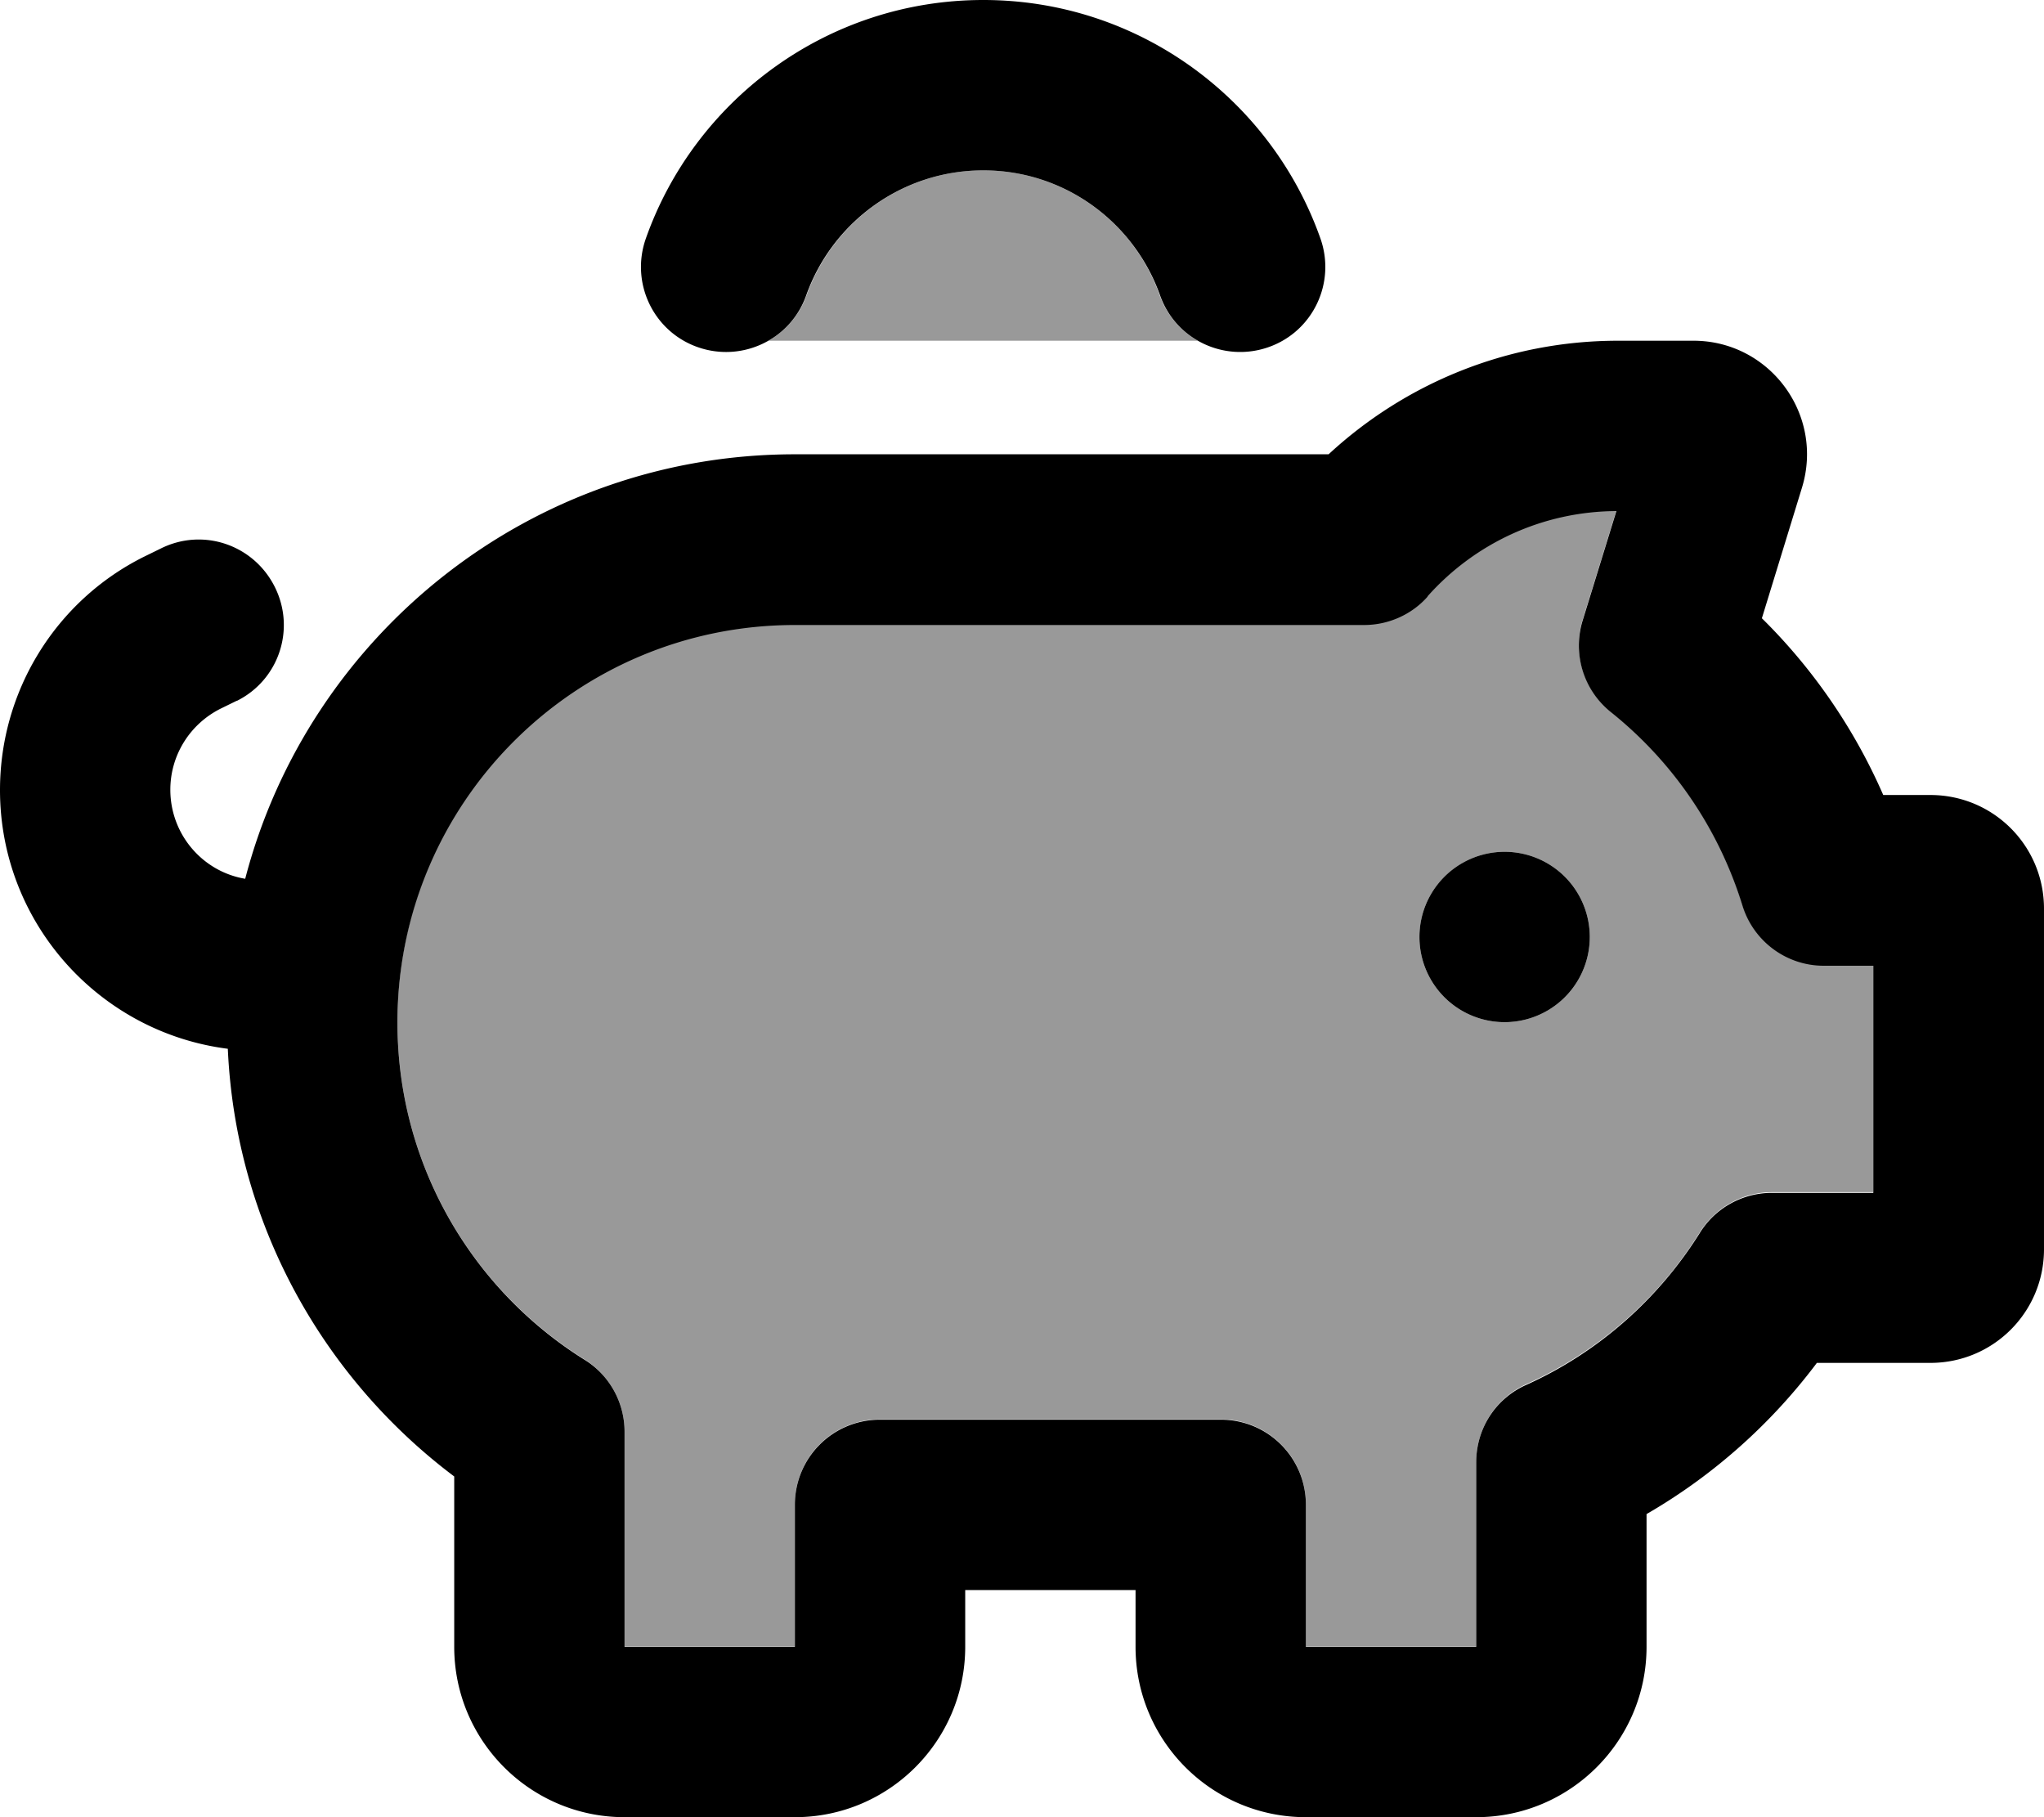 <svg xmlns="http://www.w3.org/2000/svg" viewBox="0 0 576 512"><defs><style>.fa-secondary{opacity:.4}</style></defs><path class="fa-secondary" d="M112 288c0 40.1 21 75.2 52.7 95c7 4.4 11.3 12.1 11.3 20.3l0 60.6 48 0 0-40c0-13.3 10.7-24 24-24l96 0c13.3 0 24 10.7 24 24l0 40 48 0 0-52c0-9.4 5.5-18 14.1-21.9c20.2-9.1 37.3-24.1 48.9-42.8c4.4-7 12.1-11.3 20.3-11.3l28.6 0 0-64-14 0c-10.5 0-19.8-6.9-22.9-17c-6.7-21.7-19.8-40.6-37.1-54.5c-7.7-6.2-10.8-16.4-7.9-25.8l9.5-30.8c-21.1 .1-40.1 9.4-53.2 24c-4.6 5.1-11.1 8-17.9 8l-.4 0-160 0c-61.9 0-112 50.1-112 112zM216.6 96l120.9 0c-4.8-2.8-8.7-7.2-10.7-12.8C319.6 62.7 300 48 277.1 48s-42.5 14.7-49.8 35.2c-2 5.6-5.9 10-10.7 12.8zM448 264a24 24 0 1 1 -48 0 24 24 0 1 1 48 0z"/><path class="fa-primary" d="M277.1 48c23 0 42.5 14.7 49.8 35.2c4.4 12.5 18.1 19 30.6 14.6s19-18.1 14.6-30.6C358.3 28.1 321 0 277.1 0S195.8 28.1 182 67.2c-4.4 12.5 2.1 26.2 14.6 30.6s26.2-2.1 30.6-14.6C234.5 62.7 254.1 48 277.1 48zM66.7 197.5c11.9-5.9 16.7-20.3 10.7-32.2s-20.3-16.7-32.2-10.7l-4.7 2.3C15.7 169.3 0 194.7 0 222.6c0 37.4 28 68.3 64.2 72.9C66.4 344.7 91 388.2 128 416l0 48c0 26.5 21.5 48 48 48l48 0c26.5 0 48-21.5 48-48l0-16 48 0 0 16c0 26.5 21.5 48 48 48l48 0c26.5 0 48-21.5 48-48l0-37.4c18.7-10.8 35.1-25.4 48-42.6l32 0c17.7 0 32-14.3 32-32l0-96c0-17.7-14.3-32-32-32l-13.3 0c-8.2-18.8-19.9-35.7-34.2-49.8l11.3-36.8-22.9-7 22.9 7c6.3-20.6-9.1-41.4-30.6-41.4L456 96c-31.5 0-60.2 12.2-81.6 32L224 128c-74.4 0-137 50.8-154.9 119.6c-12-2-21.1-12.5-21.1-25.1c0-9.6 5.4-18.4 14.1-22.8l4.7-2.3zM424 288a24 24 0 1 0 0-48 24 24 0 1 0 0 48zM402.3 168c13.1-14.7 32.1-23.9 53.2-24L446 174.8c-2.9 9.4 .2 19.6 7.9 25.8c17.4 13.9 30.4 32.8 37.1 54.5c3.1 10.1 12.4 17 22.9 17l14 0 0 64-28.6 0c-8.3 0-16 4.3-20.3 11.3c-11.7 18.7-28.7 33.7-48.9 42.8C421.5 394 416 402.5 416 412l0 52-48 0 0-40c0-13.3-10.7-24-24-24l-96 0c-13.3 0-24 10.7-24 24l0 40-48 0 0-60.6c0-8.3-4.3-16-11.3-20.3c-31.7-19.8-52.7-55-52.7-95c0-61.9 50.1-112 112-112l160 0s0 0 0 0l.4 0c6.8 0 13.4-2.9 17.9-8z"/></svg>